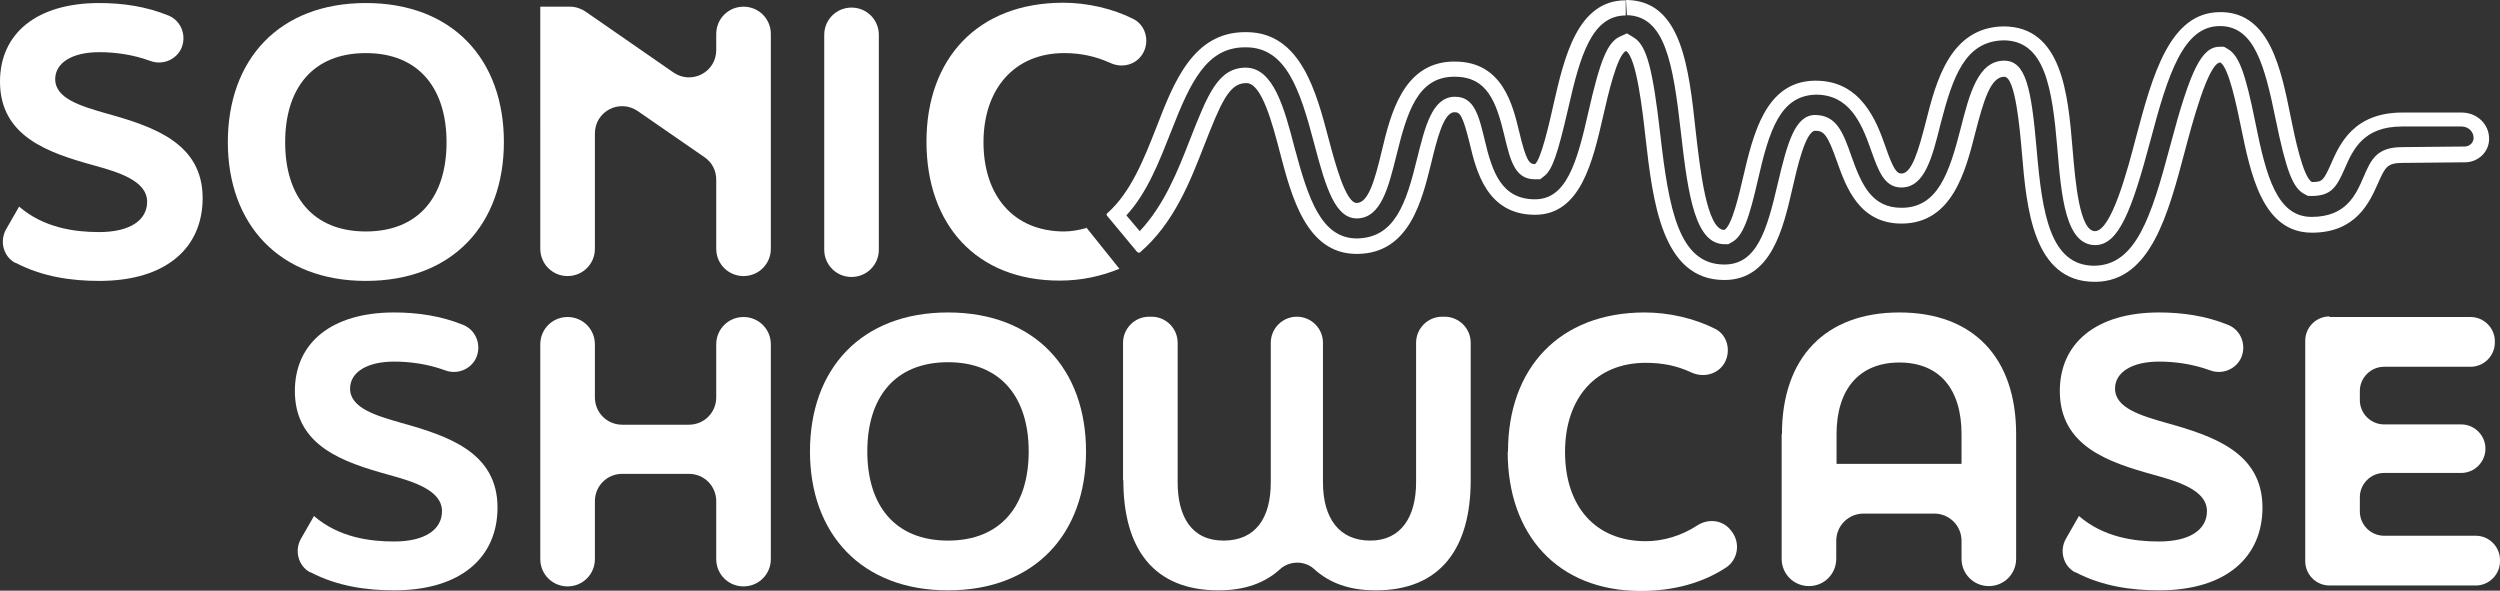 <?xml version="1.0" encoding="UTF-8"?>
<svg id="Layer_2" xmlns="http://www.w3.org/2000/svg" viewBox="0 0 82.41 19.47">
<rect x="0" y="0" width="82.41" height="19.47" fill="#333333" stroke="none"/>
<g id="Layer_1-2">
<path d="m.51,8.67c-.4-.21-.53-.72-.31-1.11l.43-.75c.82.71,1.85.84,2.64.84,1.03,0,1.58-.4,1.58-1,0-.7-.97-.98-1.76-1.2-1.48-.41-3.09-.94-3.09-2.76C0,1.11,1.2.1,3.27.1c.77,0,1.54.11,2.28.41.44.18.62.7.41,1.12h0c-.19.36-.62.52-1,.38-.6-.22-1.19-.29-1.69-.29-.89,0-1.45.35-1.45.89,0,.64.85.89,1.69,1.13,1.54.43,3.17.97,3.17,2.79,0,1.63-1.19,2.73-3.41,2.73-.89,0-1.87-.13-2.76-.6Z" fill="#FFFFFF" stroke-width="2"/>
<path d="m7.51,4.69C7.51,1.96,9.2.1,12.06.1s4.55,1.86,4.55,4.58-1.69,4.58-4.55,4.58-4.55-1.87-4.55-4.58Zm7.21,0c0-1.77-.91-2.94-2.66-2.94s-2.66,1.16-2.66,2.94.91,2.94,2.66,2.94,2.66-1.16,2.66-2.94Z" fill="#FFFFFF" stroke-width="2"/>
<path d="m17.81.22h.98c.18,0,.36.06.51.16l2.9,2.01c.6.41,1.41-.01,1.41-.74v-.53c0-.5.4-.9.9-.9h0c.5,0,.9.4.9.9v7.08c0,.5-.4.9-.9.9h0c-.5,0-.9-.4-.9-.9v-2.28c0-.3-.14-.57-.39-.74l-2.2-1.52c-.6-.41-1.41.01-1.41.74v3.8c0,.5-.4.9-.9.9h0c-.5,0-.9-.4-.9-.9V.22Z" fill="#FFFFFF" stroke-width="2"/>
<path d="m28.07.25h0c.5,0,.9.4.9.9v7.08c0,.5-.4.9-.9.9h0c-.5,0-.9-.4-.9-.9V1.15c0-.5.4-.9.9-.9Z" fill="#FFFFFF" stroke-width="2"/>
<path d="m10.23,18.87c-.4-.21-.53-.72-.31-1.11l.43-.75c.82.71,1.85.84,2.64.84,1.03,0,1.58-.4,1.58-1,0-.7-.97-.98-1.76-1.2-1.48-.41-3.09-.94-3.09-2.76,0-1.58,1.2-2.59,3.27-2.59.77,0,1.54.11,2.28.41.44.18.62.7.41,1.12h0c-.19.36-.62.52-1,.38-.6-.22-1.19-.29-1.69-.29-.89,0-1.45.35-1.45.89,0,.64.85.89,1.69,1.13,1.54.43,3.17.97,3.17,2.79,0,1.63-1.19,2.73-3.41,2.73-.89,0-1.87-.13-2.76-.6Z" fill="#FFFFFF" stroke-width="2"/>
<path d="m18.71,10.45h0c.5,0,.9.4.9.9v1.75c0,.5.4.9.9.9h2.2c.5,0,.9-.4.9-.9v-1.75c0-.5.4-.9.9-.9h0c.5,0,.9.4.9.9v7.08c0,.5-.4.9-.9.9h0c-.5,0-.9-.4-.9-.9v-1.91c0-.5-.4-.9-.9-.9h-2.2c-.5,0-.9.4-.9.9v1.91c0,.5-.4.9-.9.9h0c-.5,0-.9-.4-.9-.9v-7.08c0-.5.4-.9.9-.9Z" fill="#FFFFFF" stroke-width="2"/>
<path d="m26.7,14.88c0-2.72,1.69-4.58,4.55-4.58s4.55,1.86,4.55,4.58-1.69,4.58-4.55,4.58-4.55-1.87-4.55-4.58Zm7.21,0c0-1.77-.91-2.94-2.66-2.94s-2.66,1.16-2.66,2.94.91,2.94,2.66,2.94,2.66-1.16,2.66-2.94Z" fill="#FFFFFF" stroke-width="2"/>
<path d="m37.02,15.83v-4.53c0-.47.38-.86.86-.86h.08c.47,0,.86.38.86.86v4.6c0,1.13.46,1.92,1.51,1.92s1.56-.73,1.56-1.92v-4.6c0-.47.38-.86.86-.86h0c.47,0,.86.38.86.86v4.6c0,1.19.54,1.92,1.56,1.92s1.51-.79,1.51-1.92v-4.6c0-.47.38-.86.86-.86h.08c.47,0,.86.38.86.86v4.53c0,2.25-1,3.63-3.13,3.63-.87,0-1.53-.24-2.04-.71-.3-.27-.79-.27-1.1,0-.51.47-1.18.71-2.04.71-2.15,0-3.14-1.38-3.14-3.63Z" fill="#FFFFFF" stroke-width="2"/>
<path d="m49.71,14.88c0-2.73,1.68-4.58,4.51-4.58.78,0,1.63.19,2.32.54.4.2.53.72.31,1.12h0c-.22.38-.69.5-1.09.32-.49-.23-.97-.32-1.51-.32-1.64,0-2.66,1.15-2.66,2.94s1,2.94,2.66,2.94c.58,0,1.18-.18,1.7-.52.37-.24.86-.18,1.12.18l.03.04c.27.37.19.9-.19,1.16-.77.51-1.73.78-2.82.78-2.75,0-4.39-1.86-4.39-4.58Z" fill="#FFFFFF" stroke-width="2"/>
<path d="m58.74,14.31c0-2.52,1.43-4.01,3.87-4.01s3.85,1.49,3.85,4.01v4.11c0,.5-.4.9-.9.9h0c-.5,0-.9-.4-.9-.9v-.59c0-.5-.4-.9-.9-.9h-2.33c-.5,0-.9.4-.9.9v.59c0,.5-.4.9-.9.9h0c-.5,0-.9-.4-.9-.9v-4.11Zm5.92.98v-.98c0-1.49-.73-2.36-2.05-2.36s-2.07.88-2.07,2.36v.98h4.13Z" fill="#FFFFFF" stroke-width="2"/>
<path d="m68.41,18.87c-.4-.21-.53-.72-.31-1.11l.43-.75c.82.71,1.85.84,2.64.84,1.03,0,1.58-.4,1.58-1,0-.7-.97-.98-1.76-1.2-1.48-.41-3.09-.94-3.09-2.76,0-1.58,1.2-2.59,3.27-2.59.77,0,1.54.11,2.28.41.44.18.62.7.41,1.12h0c-.19.36-.62.52-1,.38-.6-.22-1.19-.29-1.69-.29-.89,0-1.45.35-1.45.89,0,.64.85.89,1.69,1.13,1.54.43,3.17.97,3.17,2.79,0,1.63-1.19,2.73-3.41,2.73-.89,0-1.87-.13-2.76-.6Z" fill="#FFFFFF" stroke-width="2"/>
<path d="m76.79,10.45h4.65c.44,0,.8.36.8.8v.04c0,.44-.36.8-.8.8h-2.85c-.44,0-.8.36-.8.8v.3c0,.44.36.8.8.8h2.54c.44,0,.8.36.8.8h0c0,.44-.36.8-.8.8h-2.54c-.44,0-.8.36-.8.8v.47c0,.44.36.8.8.8h3.02c.44,0,.8.36.8.8v.04c0,.44-.36.8-.8.8h-4.82c-.44,0-.8-.36-.8-.8v-7.27c0-.44.36-.8.8-.8Z" fill="#FFFFFF" stroke-width="2"/>
<path d="m53.6,0l.03.5c1.25.03,1.52,1.55,1.78,3.87.24,2.15.49,3.68,1.44,3.68h.12l.11-.06c.38-.2.58-.8.87-2.07.37-1.62.73-2.77,1.91-2.8,1.08,0,1.49.89,1.81,1.81.25.7.44,1.25,1.01,1.25.76,0,1.01-.97,1.29-2.1.4-1.54.8-2.72,2.07-2.75,1.37,0,1.61,1.56,1.78,3.58.13,1.56.27,3.17,1.25,3.17.77-.01,1.2-1.13,1.82-3.46.58-2.2,1.09-3.76,2.28-3.76h.06c1.08.04,1.42,1.29,1.78,3.05.35,1.71.57,2.3.96,2.49l.11.06h.12c.66,0,.83-.31,1.09-.9.27-.62.61-1.39,1.89-1.39h1.96c.23,0,.4.17.4.38,0,.09-.05.16-.08.19-.06.06-.14.09-.21.09l-2.06.02c-.85,0-1.03.41-1.28.99-.25.58-.57,1.31-1.71,1.31s-1.5-1.34-1.85-3.09c-.34-1.69-.55-2.24-.92-2.45l-.12-.07h-.13c-.6,0-.97.73-1.64,3.26-.63,2.38-1.14,3.94-2.5,3.96-1.46,0-1.72-1.72-1.9-3.79-.18-2.09-.36-2.97-1.08-2.97-.86.01-1.14,1.1-1.43,2.24-.38,1.48-.76,2.61-1.95,2.61-.97,0-1.31-.74-1.65-1.7-.29-.84-.51-1.35-1.2-1.36-.66.01-.91.91-1.23,2.27-.36,1.55-.69,2.66-1.76,2.66-1.51,0-1.83-1.85-2.11-4.28-.25-2.19-.45-2.94-.87-3.2l-.23-.14-.24.11c-.4.19-.64.76-1.03,2.48-.38,1.69-.73,2.88-1.76,2.88-1.1,0-1.41-.89-1.66-1.96-.19-.79-.34-1.42-.97-1.42h-.04s0,0,0,0c-.73.03-.96,1.01-1.22,2.05-.36,1.47-.73,2.6-1.98,2.62-1.17,0-1.6-1.29-2.05-2.97-.34-1.3-.69-2.65-1.61-2.66-.92,0-1.26.89-1.84,2.36-.4,1.03-.85,2.17-1.66,3.03l-.44-.52c.69-.75,1.08-1.77,1.48-2.78.63-1.62,1.17-2.76,2.43-2.76h.06c1.29.02,1.75,1.38,2.22,3.17.39,1.49.7,2.47,1.41,2.47.8-.01,1.04-1.03,1.31-2.11.35-1.42.7-2.52,1.84-2.56h.08c1.08,0,1.37.86,1.63,1.94.19.8.34,1.44,1,1.44h.18l.14-.11c.26-.21.43-.69.79-2.25.39-1.73.78-3.04,1.89-3.04v-.5m0,0c-1.6,0-2.03,1.9-2.38,3.43-.14.63-.41,1.81-.61,1.97-.19,0-.29-.1-.52-1.06-.21-.87-.54-2.32-2.12-2.32-.03,0-.07,0-.1,0-1.61.06-2.02,1.73-2.31,2.94-.24,1.01-.45,1.72-.83,1.72h0c-.36,0-.71-1.31-.92-2.1-.41-1.56-.92-3.51-2.69-3.53-.02,0-.04,0-.07,0-1.71,0-2.35,1.66-2.91,3.11-.42,1.07-.85,2.17-1.63,2.86-.03.02-.03.07,0,.09l.98,1.18s.04.03.06.03c.02,0,.04,0,.05-.02,1.11-.96,1.64-2.32,2.11-3.53.54-1.37.81-2.04,1.37-2.04,0,0,.02,0,.02,0,.5,0,.85,1.32,1.1,2.28.39,1.49.88,3.35,2.53,3.35h.03c1.71-.02,2.12-1.75,2.43-3,.18-.74.4-1.65.75-1.67.01,0,.02,0,.03,0,.16,0,.26.1.49,1.04.21.88.56,2.34,2.15,2.34,1.5,0,1.9-1.74,2.25-3.27.15-.65.45-1.99.75-2.13.34.21.54,1.92.64,2.83.24,2.1.53,4.72,2.6,4.72,1.55,0,1.94-1.69,2.25-3.04.15-.66.43-1.88.75-1.88.28,0,.4.12.72,1.03.29.81.72,2.03,2.12,2.03,1.67,0,2.11-1.72,2.43-2.98.28-1.09.51-1.86.96-1.86h0c.36,0,.51,1.69.58,2.51.15,1.79.36,4.25,2.4,4.25.01,0,.03,0,.04,0,1.8-.03,2.38-2.22,2.94-4.34.21-.79.76-2.89,1.16-2.89h0c.28.16.54,1.44.68,2.12.32,1.56.71,3.49,2.34,3.49,1.46,0,1.9-1.01,2.17-1.61.24-.54.3-.69.82-.69l2.06-.02c.43,0,.8-.35.79-.78h0c0-.49-.41-.86-.9-.86,0,0,0,0-.01,0h-1.95c-1.61,0-2.07,1.05-2.35,1.69-.25.56-.29.6-.63.6-.29-.15-.57-1.5-.7-2.15-.32-1.59-.69-3.4-2.25-3.45-.03,0-.05,0-.08,0-1.67,0-2.23,2.11-2.77,4.13-.28,1.08-.81,3.08-1.35,3.09h0c-.51,0-.65-1.63-.74-2.71-.15-1.82-.35-4.04-2.28-4.04-1.76.03-2.22,1.82-2.55,3.12-.25.98-.47,1.73-.81,1.73-.16,0-.27-.14-.54-.92-.28-.8-.79-2.14-2.28-2.14-.02,0-.03,0-.05,0-1.62.03-2.02,1.78-2.35,3.18-.13.56-.37,1.61-.62,1.74-.58,0-.8-2.02-.94-3.23C55.67,2.21,55.43.04,53.64,0c-.01,0-.03,0-.04,0h0Z" fill="#FFFFFF" stroke-width="2"/>
<path d="m35.8,7.52c-.23.06-.47.11-.72.11-1.67,0-2.66-1.18-2.66-2.94s1.02-2.94,2.66-2.94c.53,0,1.02.1,1.51.32.4.19.87.07,1.09-.32h0c.22-.39.09-.91-.31-1.12-.69-.35-1.54-.54-2.32-.54-2.83,0-4.51,1.85-4.51,4.58s1.64,4.58,4.39,4.58c.73,0,1.38-.15,1.97-.39l-1.09-1.36Z" fill="#FFFFFF" stroke-width="2"/></g></svg>